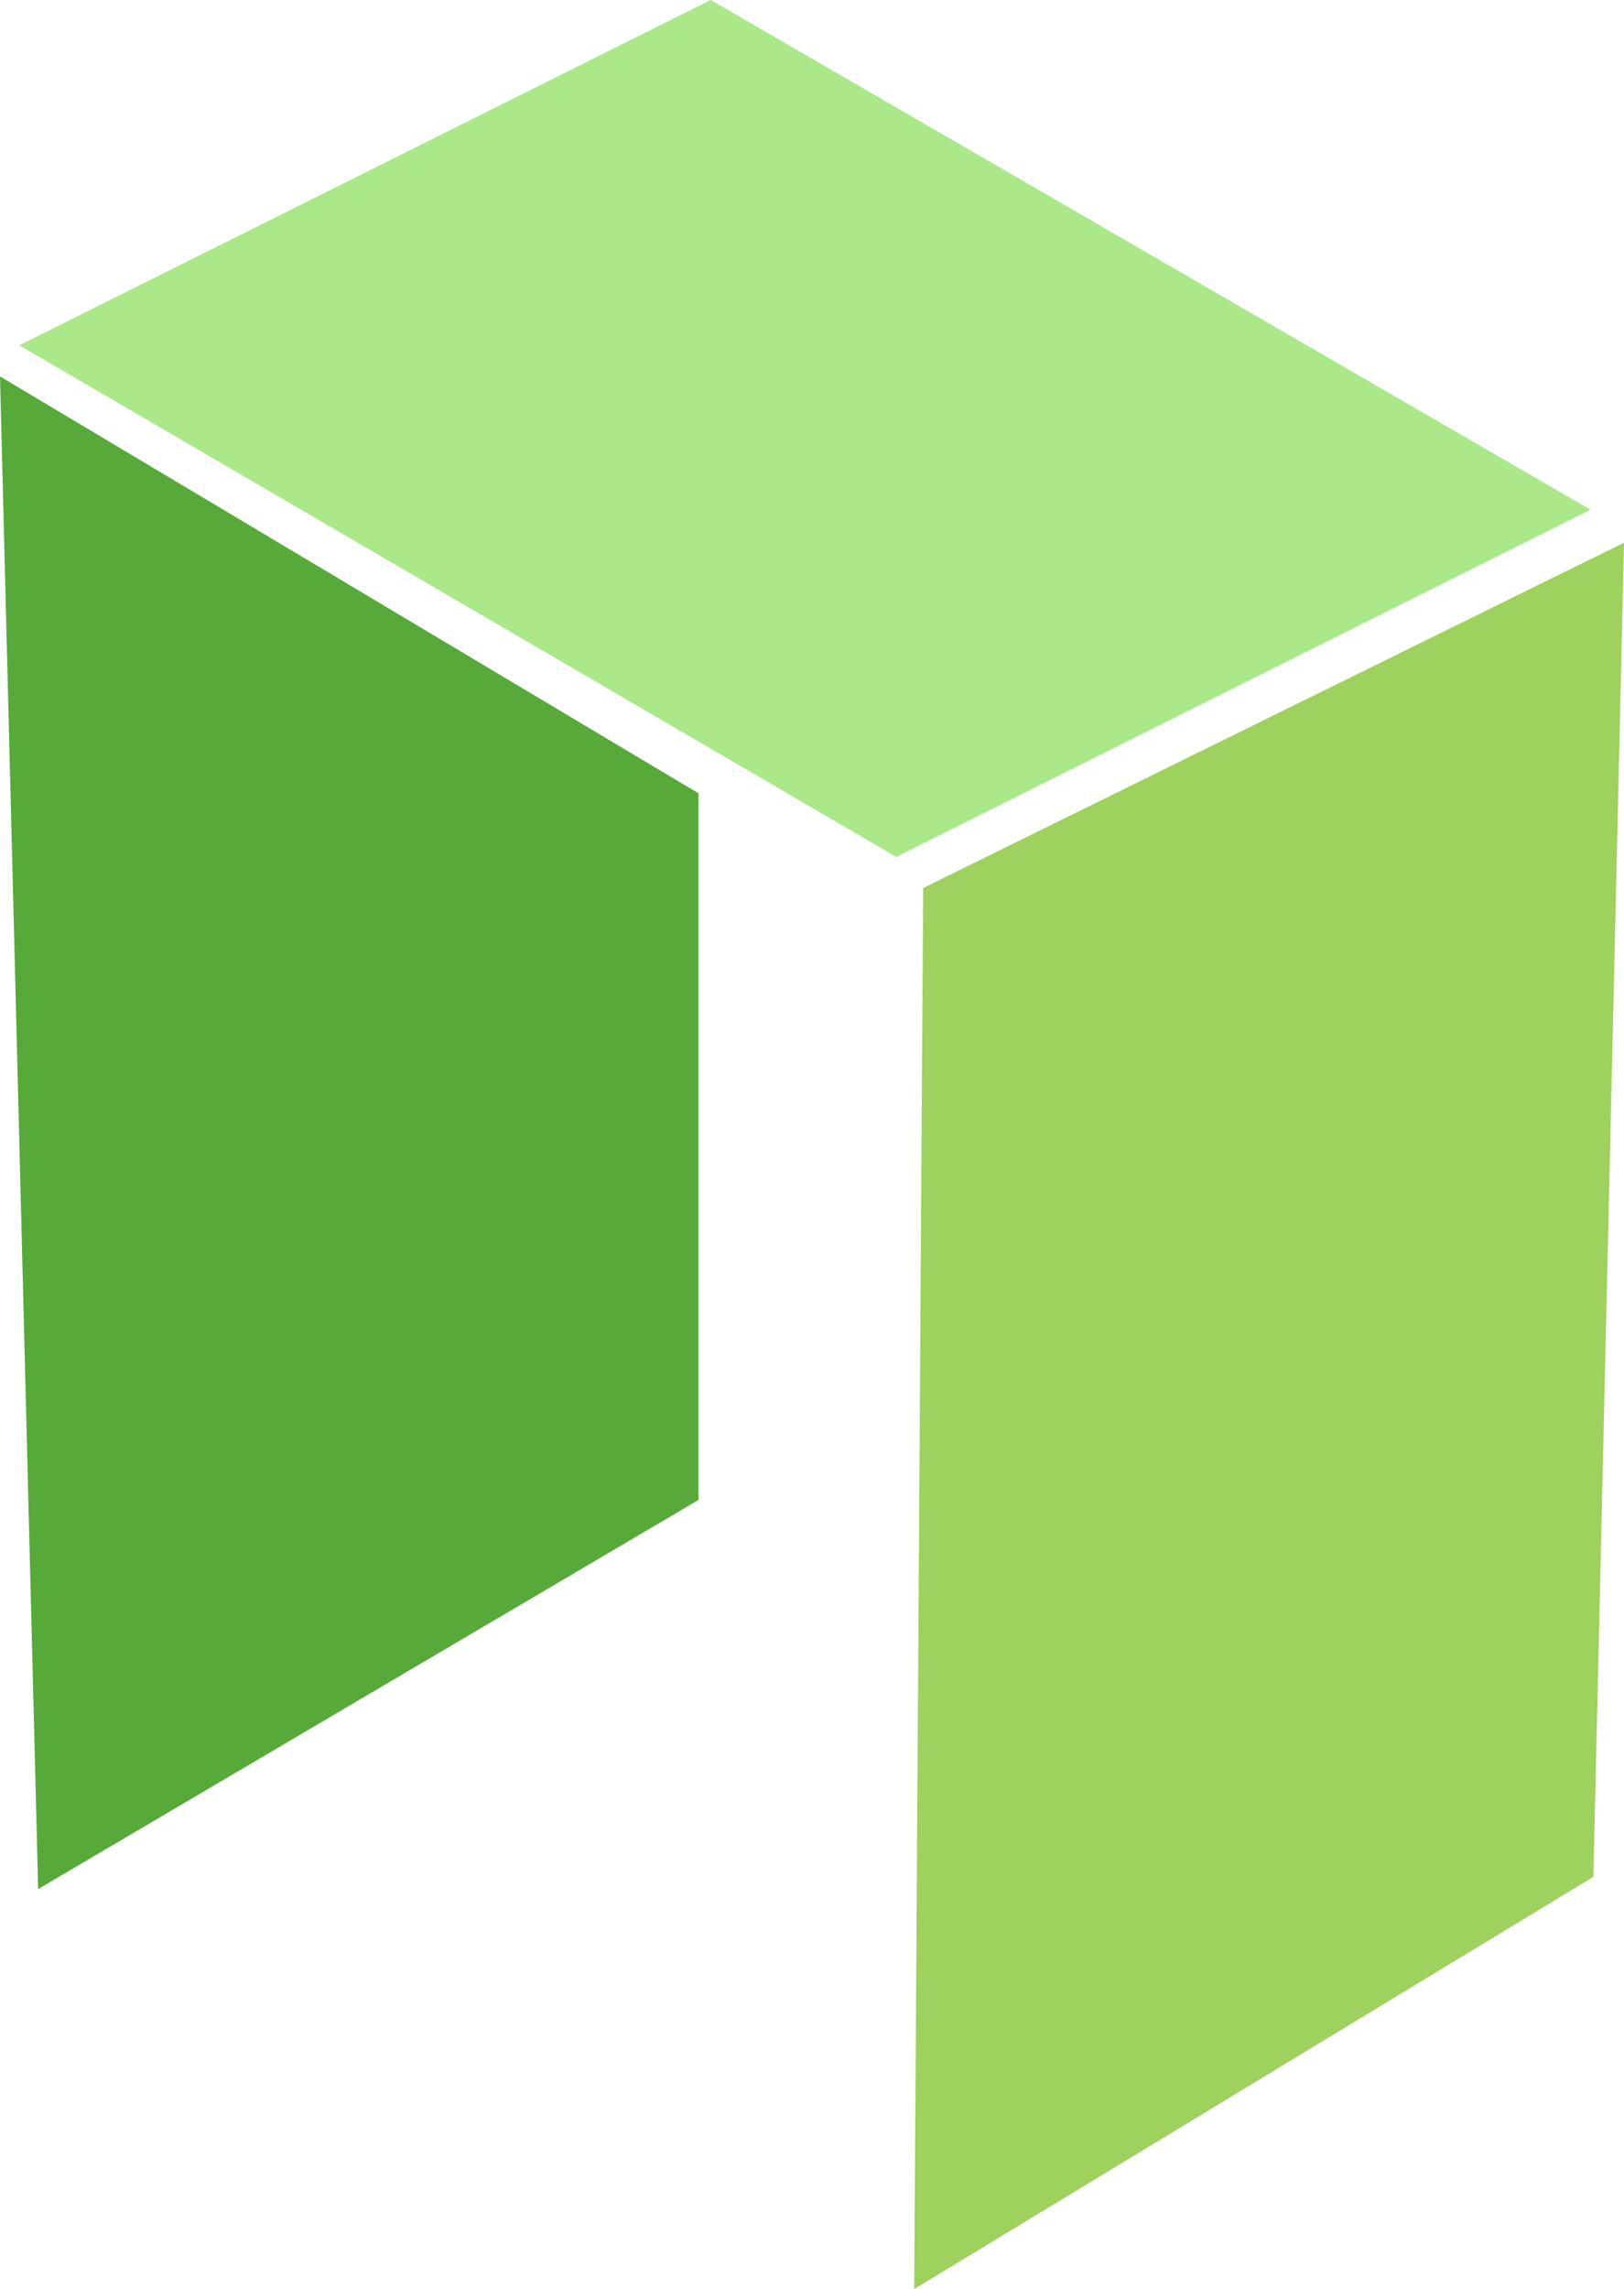 <svg xmlns="http://www.w3.org/2000/svg" viewBox="0 0 34.48 48.59"><defs><style>.cls-1{fill:#57aa39;}.cls-2{fill:#aae889;}.cls-3{fill:#9ed15d;}</style></defs><title>Asset 9</title><g id="Layer_2" data-name="Layer 2"><g id="NEO_-_Logo" data-name="NEO - Logo"><polygon class="cls-1" points="0 7.99 0.81 40.1 14.83 31.84 14.83 16.84 0 7.99"/><polygon class="cls-2" points="0.41 7.33 19.03 18.19 33.77 10.82 15.09 0 0.41 7.33"/><polygon class="cls-3" points="33.83 39.84 19.41 48.59 19.6 18.85 34.48 11.52 33.83 39.84"/></g></g></svg>